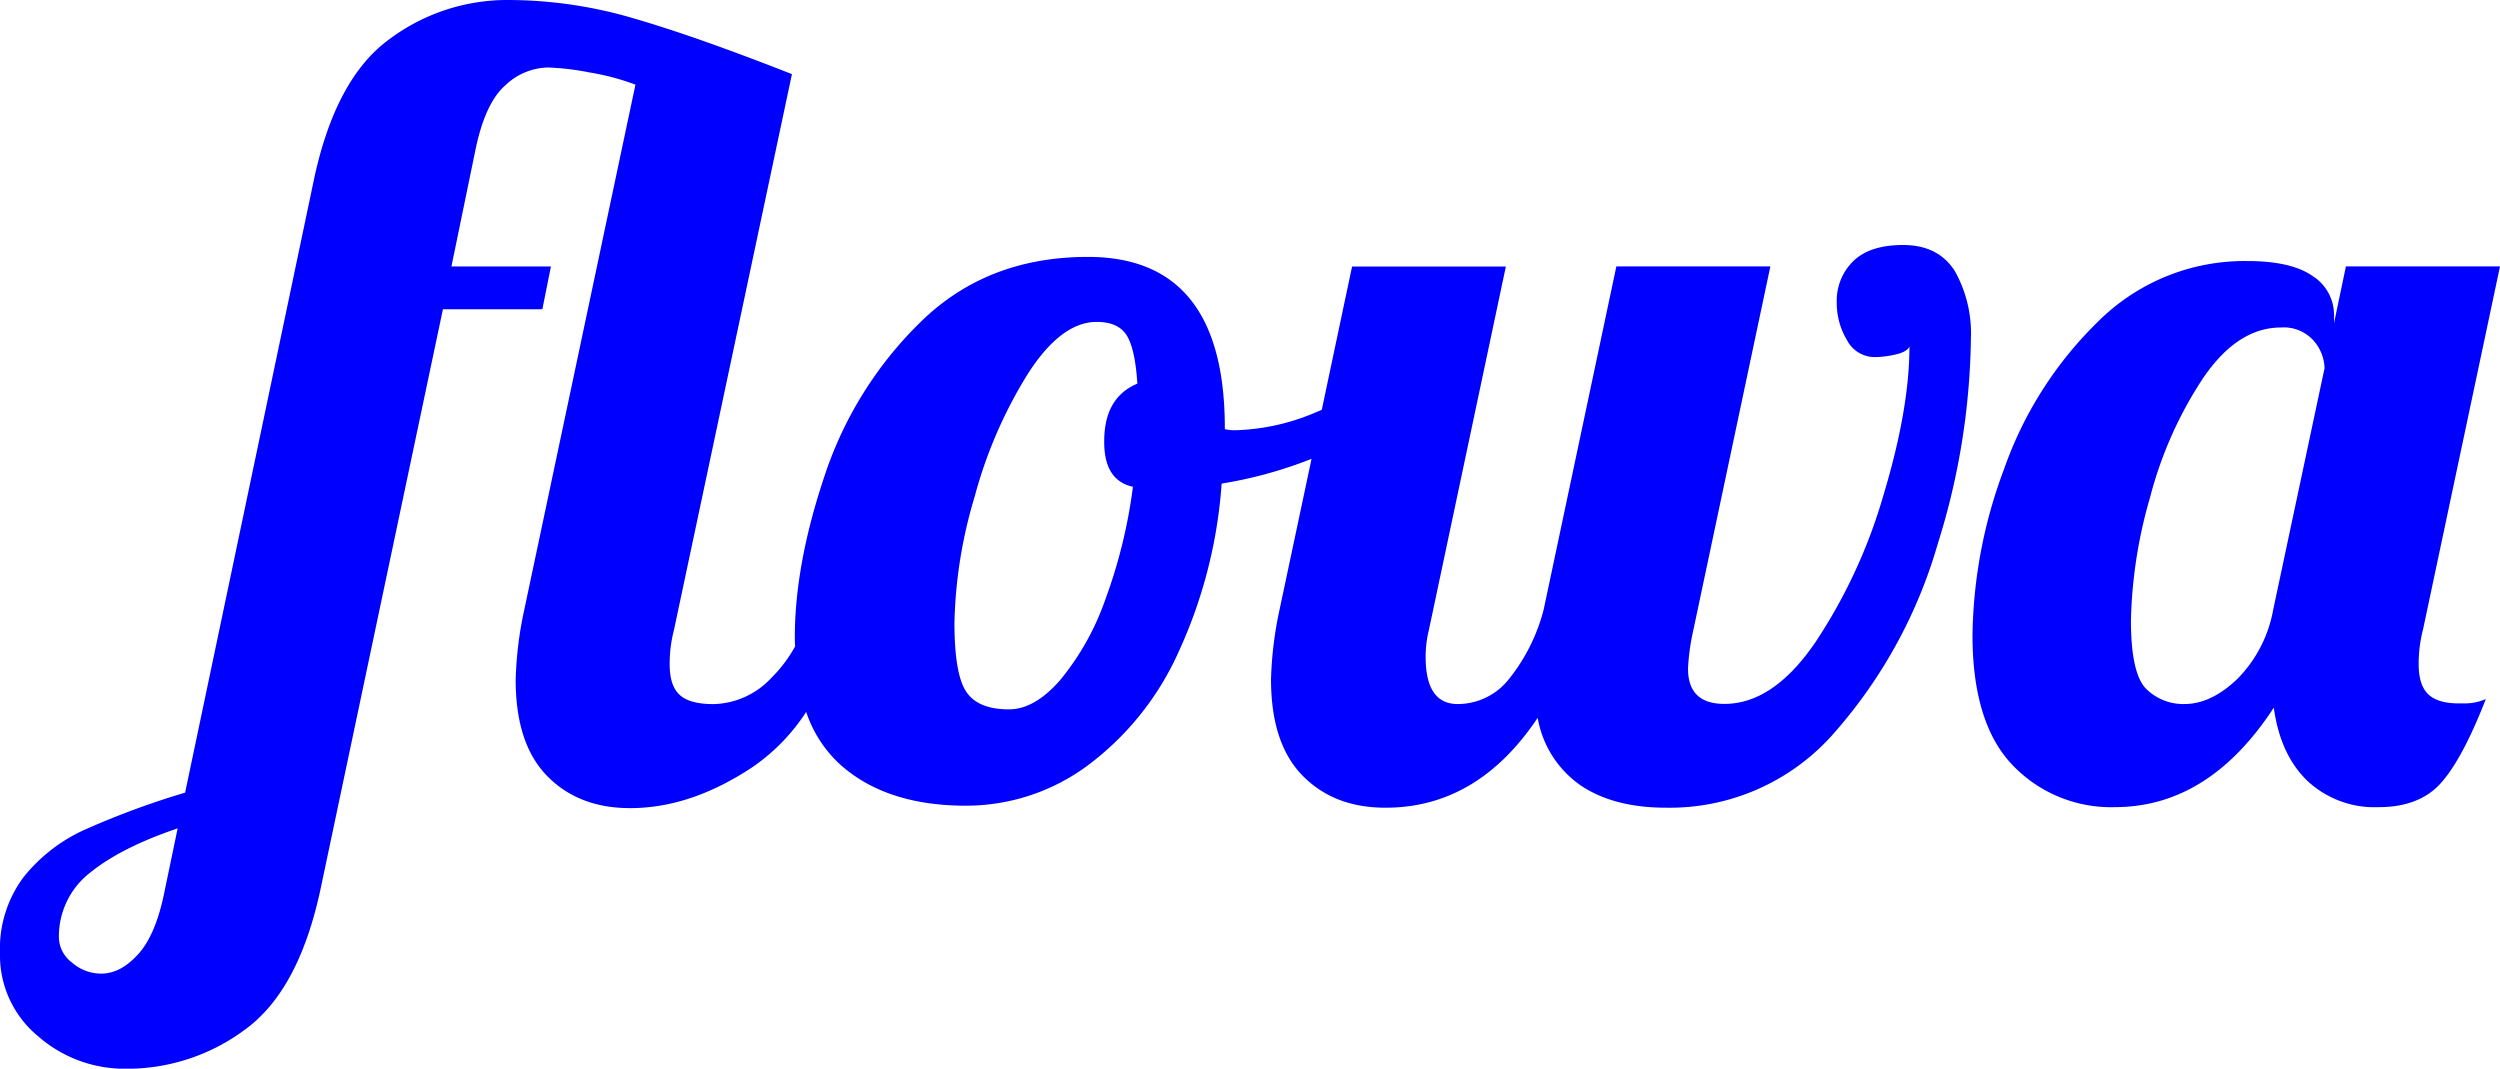 <svg id="Capa_1" data-name="Capa 1" xmlns="http://www.w3.org/2000/svg" viewBox="0 0 361.52 154.54"><defs><style>.cls-1{fill:blue;}</style></defs><title>Main Logotype</title><path class="cls-1" d="M1019.68,497.71c-3.2,0-5.59.77-7.19,2.32a8,8,0,0,0-2.4,6,10.43,10.43,0,0,0,1.47,5.42,4.54,4.54,0,0,0,4.1,2.47,14.09,14.09,0,0,0,2.94-.38q1.7-.39,2-1.17,0,9-3.71,21.35a76.94,76.94,0,0,1-9.83,21.35q-6.11,9-13.22,9-5.26,0-5.26-5.1a31.89,31.89,0,0,1,.77-5.57l11.14-52.6H978.22L967.7,550.46a26.68,26.68,0,0,1-5,10,9.44,9.44,0,0,1-7.42,3.63c-3.09,0-4.64-2.26-4.64-6.8a15.9,15.9,0,0,1,.46-3.87l11.14-52.6H940l-4.38,20.72c-.19.08-.37.17-.57.24a31.68,31.68,0,0,1-11.75,2.71,6.38,6.38,0,0,1-1.7-.15v-.16q0-24.75-19.8-24.75-14.55,0-24.14,9.36A55.31,55.31,0,0,0,863.75,531q-4.32,12.84-4.33,23.36c0,.47,0,.91.05,1.37a19.74,19.74,0,0,1-3.45,4.58,11.79,11.79,0,0,1-8.36,3.79c-2.26,0-3.89-.43-4.87-1.31s-1.47-2.35-1.47-4.41a19.29,19.29,0,0,1,.62-5L859,473q-13.77-5.41-22.67-8A64.43,64.43,0,0,0,818,462.28,28.46,28.46,0,0,0,800.72,468q-7.82,5.73-10.91,20.57l-18.56,88.33a120.11,120.11,0,0,0-14.47,5.34,23.93,23.93,0,0,0-8.89,6.88,17.25,17.25,0,0,0-3.41,11,15.14,15.14,0,0,0,5.5,12,19,19,0,0,0,12.76,4.71A28.57,28.57,0,0,0,780,611.1q7.8-5.73,10.9-20.57L808.53,507h14.38l1.24-6.19H809.76l3.41-16.55q1.4-7,4.33-9.59a9.2,9.2,0,0,1,6.19-2.63,36.86,36.86,0,0,1,5.95.7,35,35,0,0,1,6.73,1.78l-16.09,76a54,54,0,0,0-1.23,10.06q0,9.27,4.56,13.92t12,4.64q8.82,0,17.79-6a28.45,28.45,0,0,0,7.66-7.91,18,18,0,0,0,5,7.68q6.64,5.88,18.1,5.88a29.56,29.56,0,0,0,17.48-5.72A41.77,41.77,0,0,0,914.8,556.8a70,70,0,0,0,6.34-24.59,62.23,62.23,0,0,0,13-3.58l-4.63,21.83a54,54,0,0,0-1.23,10.06q0,9.27,4.56,13.92t12,4.64q13.31,0,22-13a15,15,0,0,0,6.18,9.75q4.8,3.25,12.38,3.25a31.58,31.58,0,0,0,24.6-11.14,71,71,0,0,0,14.69-27,103,103,0,0,0,4.8-29.78,18.34,18.34,0,0,0-2.32-9.67Q1024.78,497.71,1019.68,497.71ZM768.31,591q-1.24,6.35-3.79,9.2t-5.34,2.87a6.39,6.39,0,0,1-4.33-1.63A4.63,4.63,0,0,1,753,598a11.65,11.65,0,0,1,4.49-9.51q4.49-3.65,12.68-6.42Zm140-58.32a74.4,74.4,0,0,1-4,16.32,38,38,0,0,1-6.5,11.6c-2.47,2.84-4.95,4.26-7.42,4.26-3,0-5.06-.85-6.19-2.56s-1.7-5-1.7-10a68.06,68.06,0,0,1,2.94-18.26,65.57,65.57,0,0,1,7.73-17.79q4.8-7.42,9.9-7.42c2.06,0,3.51.64,4.33,1.93s1.34,3.64,1.55,7q-4.8,2-4.79,8.35C904.13,529.89,905.52,532.05,908.3,532.67Z" transform="translate(-744.48 -462.28)"/><path class="cls-1" d="M1095.71,562.76q-1.47-1.32-1.47-4.41a19.29,19.29,0,0,1,.62-5L1106,500.8h-22.28L1082,509v-1.08a6.67,6.67,0,0,0-3.09-5.72c-2.07-1.45-5.21-2.17-9.44-2.17a30,30,0,0,0-21.58,8.74,55.39,55.39,0,0,0-13.61,21.35,70.66,70.66,0,0,0-4.56,24q0,12.84,5.87,18.88a19.69,19.69,0,0,0,14.7,6q13.61,0,23-14.39.93,6.81,4.87,10.6a14.22,14.22,0,0,0,10.29,3.79q5.88,0,9-3.48t6.5-12.15a7.62,7.62,0,0,1-3.4.62C1098.32,564.07,1096.69,563.64,1095.71,562.76Zm-22.51-12.3a19,19,0,0,1-5.18,10q-3.8,3.63-7.66,3.63a7.63,7.63,0,0,1-5.49-2.16q-2.23-2.17-2.24-9.9a68.8,68.8,0,0,1,2.78-17.87,57.18,57.18,0,0,1,7.74-17.33q4.95-7.18,11.14-7.19a5.77,5.77,0,0,1,4.79,1.94,6.28,6.28,0,0,1,1.55,3.94Z" transform="translate(-744.48 -462.28)"/></svg>